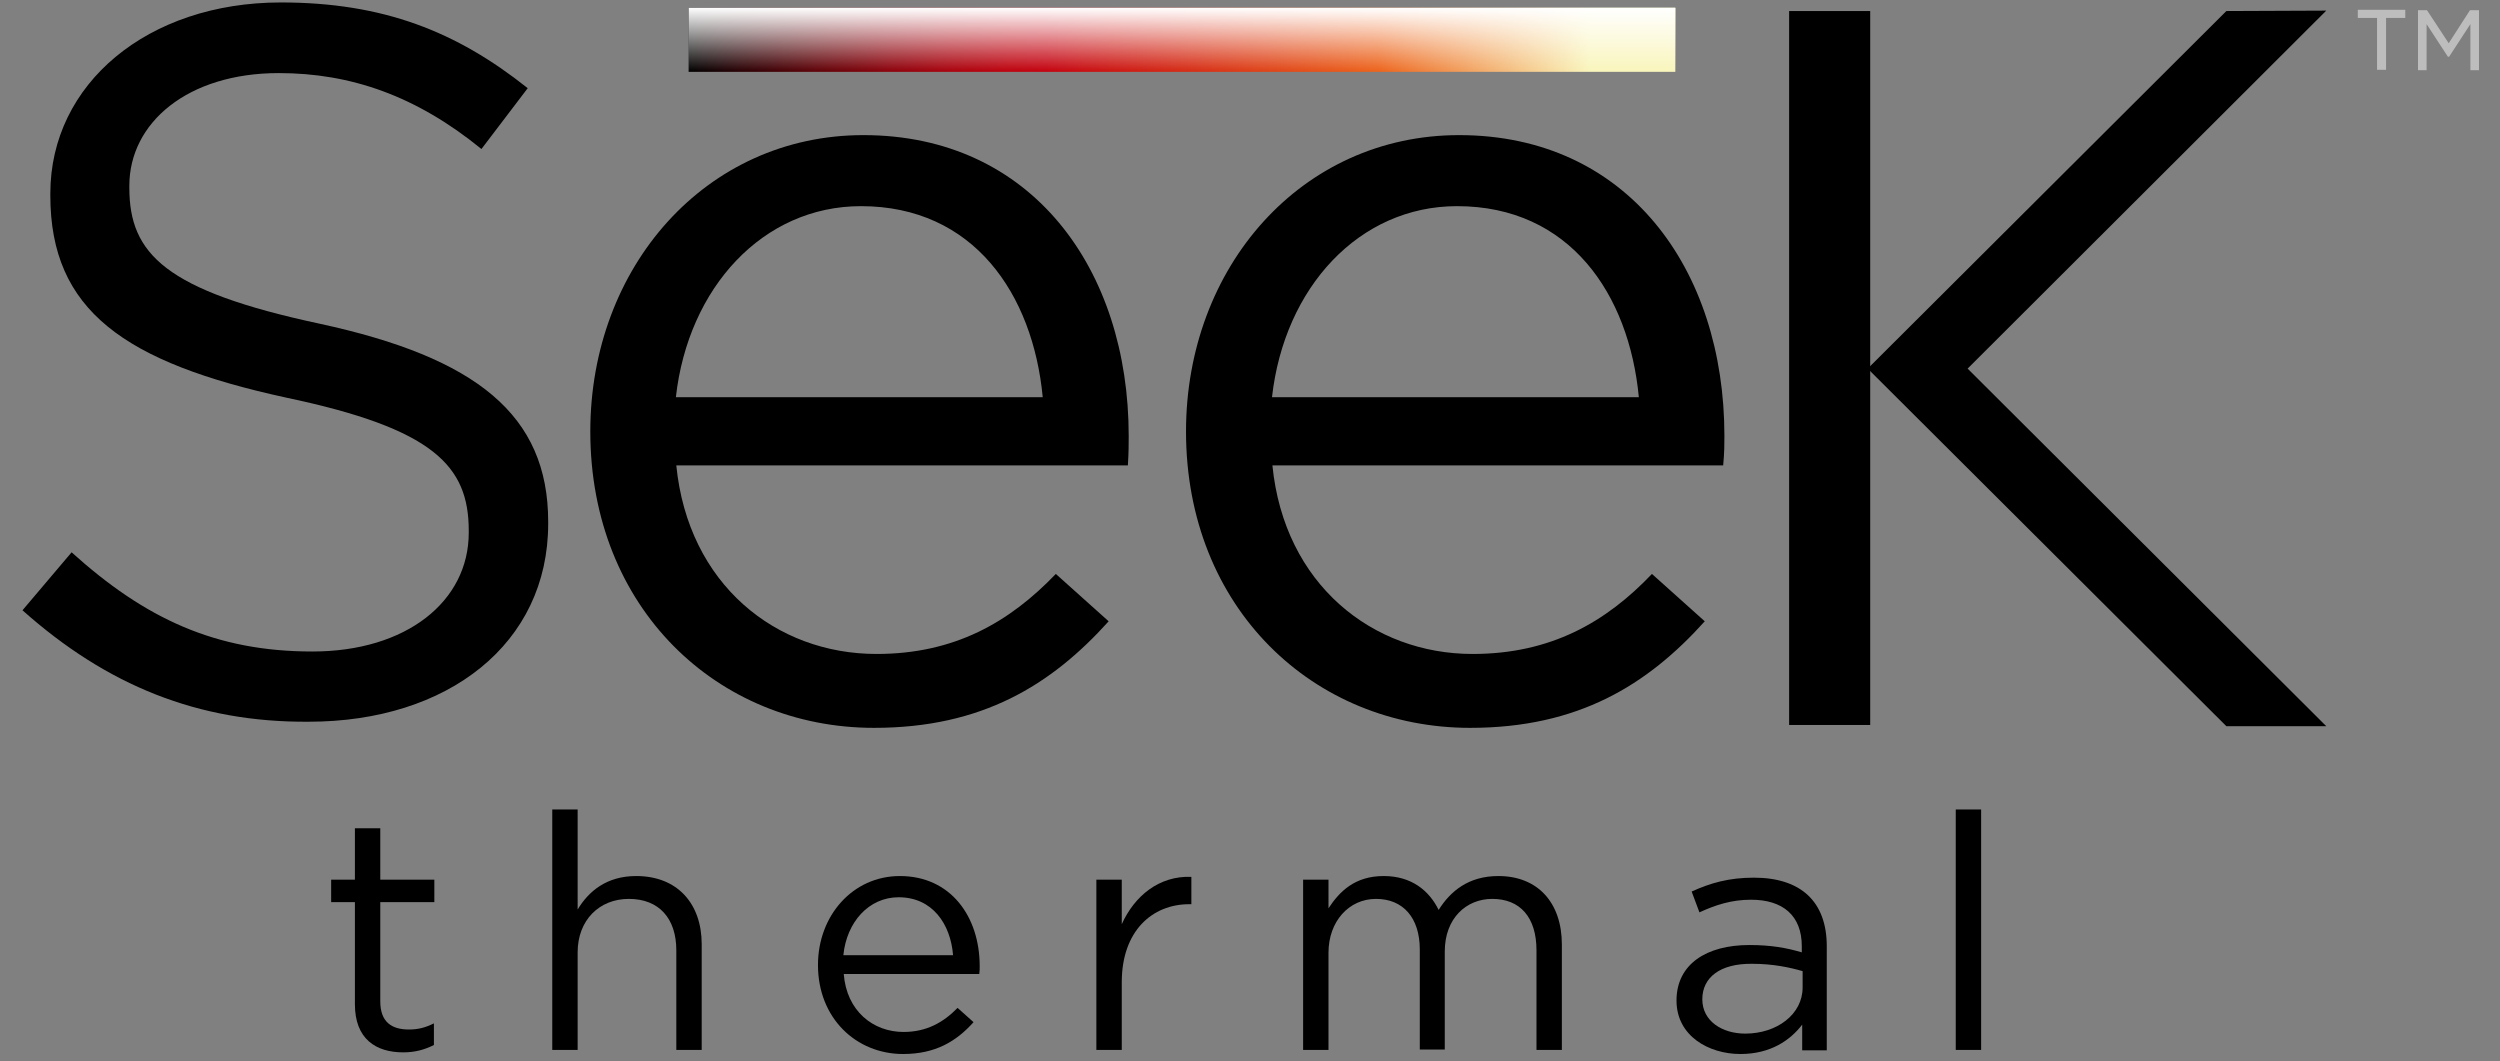 <svg width="106" height="45" viewBox="0 0 106 45" fill="none" xmlns="http://www.w3.org/2000/svg">
<rect x="0" y="0" width="106" height="45" fill="#808080" stroke="none"/>
<g clip-path="url(#clip0)">
<path d="M16.124 42.457C16.124 43.339 16.61 43.651 17.339 43.651C17.704 43.651 18.016 43.582 18.398 43.391V44.309C18.016 44.499 17.617 44.62 17.096 44.62C15.933 44.62 15.048 44.049 15.048 42.578V38.251H14.041V37.299H15.048V35.118H16.124V37.299H18.416V38.251H16.124V42.457Z" fill="black"/>
<path d="M24.492 44.517H23.416V34.322H24.492V38.563C24.961 37.784 25.725 37.144 26.975 37.144C28.728 37.144 29.752 38.32 29.752 40.034V44.517H28.676V40.294C28.676 38.944 27.947 38.113 26.662 38.113C25.412 38.113 24.492 39.013 24.492 40.38V44.517Z" fill="black"/>
<path d="M38.31 43.755C39.299 43.755 40.011 43.34 40.601 42.734L41.278 43.34C40.549 44.153 39.664 44.69 38.292 44.69C36.296 44.69 34.682 43.167 34.682 40.917C34.682 38.822 36.157 37.144 38.154 37.144C40.306 37.144 41.539 38.857 41.539 40.969C41.539 41.072 41.539 41.176 41.521 41.297H35.775C35.897 42.873 37.025 43.755 38.31 43.755ZM40.41 40.501C40.306 39.186 39.542 38.044 38.102 38.044C36.834 38.044 35.897 39.099 35.758 40.501H40.41Z" fill="black"/>
<path d="M47.563 44.517H46.486V37.299H47.563V39.186C48.101 37.992 49.142 37.126 50.514 37.178V38.338H50.427C48.847 38.338 47.563 39.48 47.563 41.643V44.517Z" fill="black"/>
<path d="M63.532 37.144C65.199 37.144 66.223 38.269 66.223 40.051V44.517H65.147V40.294C65.147 38.892 64.453 38.113 63.272 38.113C62.178 38.113 61.258 38.926 61.258 40.346V44.499H60.199V40.259C60.199 38.909 59.488 38.113 58.342 38.113C57.196 38.113 56.328 39.065 56.328 40.397V44.517H55.252V37.299H56.328V38.511C56.797 37.801 57.439 37.144 58.672 37.144C59.852 37.144 60.599 37.767 60.998 38.58C61.501 37.784 62.265 37.144 63.532 37.144Z" fill="black"/>
<path d="M72.056 38.684L71.726 37.801C72.525 37.438 73.306 37.213 74.365 37.213C76.344 37.213 77.455 38.217 77.455 40.121V44.534H76.413V43.444C75.91 44.102 75.077 44.69 73.792 44.69C72.455 44.69 71.084 43.928 71.084 42.423C71.084 40.882 72.351 40.069 74.174 40.069C75.094 40.069 75.754 40.19 76.396 40.38V40.121C76.396 38.822 75.597 38.148 74.243 38.148C73.41 38.148 72.733 38.373 72.056 38.684ZM72.178 42.371C72.178 43.288 73.011 43.825 74 43.825C75.337 43.825 76.431 43.011 76.431 41.869V41.176C75.893 41.021 75.181 40.865 74.296 40.865C72.942 40.848 72.178 41.436 72.178 42.371Z" fill="black"/>
<path d="M84 34.322H82.924V44.517H84V34.322Z" fill="black"/>
<path d="M0.953 25.876L3.036 23.418C6.144 26.222 9.13 27.624 13.244 27.624C17.236 27.624 19.875 25.495 19.875 22.587V22.501C19.875 19.749 18.382 18.174 12.133 16.859C5.293 15.37 2.134 13.172 2.134 8.291V8.205C2.134 3.549 6.265 0.104 11.907 0.104C16.247 0.104 19.354 1.333 22.375 3.739L20.413 6.318C17.653 4.068 14.876 3.099 11.82 3.099C7.949 3.099 5.484 5.21 5.484 7.876V7.962C5.484 10.766 7.012 12.324 13.556 13.726C20.188 15.162 23.243 17.585 23.243 22.12V22.207C23.243 27.295 18.99 30.601 13.088 30.601C8.4 30.636 4.529 29.061 0.953 25.876Z" fill="black"/>
<path d="M37.164 27.728C40.479 27.728 42.806 26.378 44.767 24.335L47.007 26.343C44.576 29.043 41.642 30.861 37.059 30.861C30.428 30.861 25.029 25.789 25.029 18.295C25.029 11.32 29.925 5.729 36.608 5.729C43.743 5.729 47.857 11.406 47.857 18.485C47.857 18.814 47.857 19.178 47.822 19.732H28.675C29.178 24.785 32.911 27.728 37.164 27.728ZM44.212 16.841C43.795 12.462 41.278 8.741 36.504 8.741C32.355 8.741 29.178 12.185 28.657 16.841H44.212Z" fill="black"/>
<path d="M62.439 27.728C65.754 27.728 68.098 26.378 70.042 24.335L72.282 26.343C69.851 29.043 66.918 30.861 62.335 30.861C55.703 30.861 50.287 25.789 50.287 18.295C50.287 11.32 55.182 5.729 61.866 5.729C69.001 5.729 73.115 11.406 73.115 18.485C73.115 18.814 73.115 19.178 73.063 19.732H53.95C54.453 24.785 58.203 27.728 62.439 27.728ZM69.487 16.841C69.07 12.462 66.553 8.741 61.779 8.741C57.63 8.741 54.453 12.185 53.933 16.841H69.487Z" fill="black"/>
<path d="M79.297 0.468H75.859V30.739H79.297V0.468Z" fill="black"/>
<path d="M94.398 30.791L79.191 15.629L94.398 0.468L98.634 0.45L83.427 15.629L98.634 30.791H94.398Z" fill="black"/>
<path d="M71.034 0.329H29.197V3.046H71.034V0.329Z" fill="url(#paint0_linear)"/>
<path d="M71.034 0.329H29.197V3.046H71.034V0.329Z" fill="url(#paint1_linear)"/>
<path d="M101.151 2.959H100.787V0.761H99.971V0.415H101.984V0.761H101.169V2.959H101.151ZM103.842 2.405H103.79L102.887 1.021V2.977H102.523V0.432H102.904L103.825 1.834L104.727 0.432H105.109V2.977H104.745V1.021L103.842 2.405Z" fill="#BDBDBD"/>
</g>
<defs>
<linearGradient id="paint0_linear" x1="29.197" y1="1.7" x2="71.032" y2="1.7" gradientUnits="userSpaceOnUse">
<stop/>
<stop offset="0.056" stop-color="#2C0003"/>
<stop offset="0.133" stop-color="#610107"/>
<stop offset="0.204" stop-color="#8C010B"/>
<stop offset="0.268" stop-color="#AA020D"/>
<stop offset="0.323" stop-color="#BC020E"/>
<stop offset="0.362" stop-color="#C3020F"/>
<stop offset="0.699" stop-color="#EC631B"/>
<stop offset="0.913" stop-color="#F9F5BC"/>
<stop offset="1" stop-color="#F9F5BC"/>
</linearGradient>
<linearGradient id="paint1_linear" x1="50.116" y1="0.329" x2="50.116" y2="3.046" gradientUnits="userSpaceOnUse">
<stop stop-color="white"/>
<stop offset="1" stop-color="white" stop-opacity="0"/>
</linearGradient>
<clipPath id="clip0">
<rect width="105" height="45" fill="white" transform="translate(0.475)"/>
</clipPath>
</defs>
</svg>

